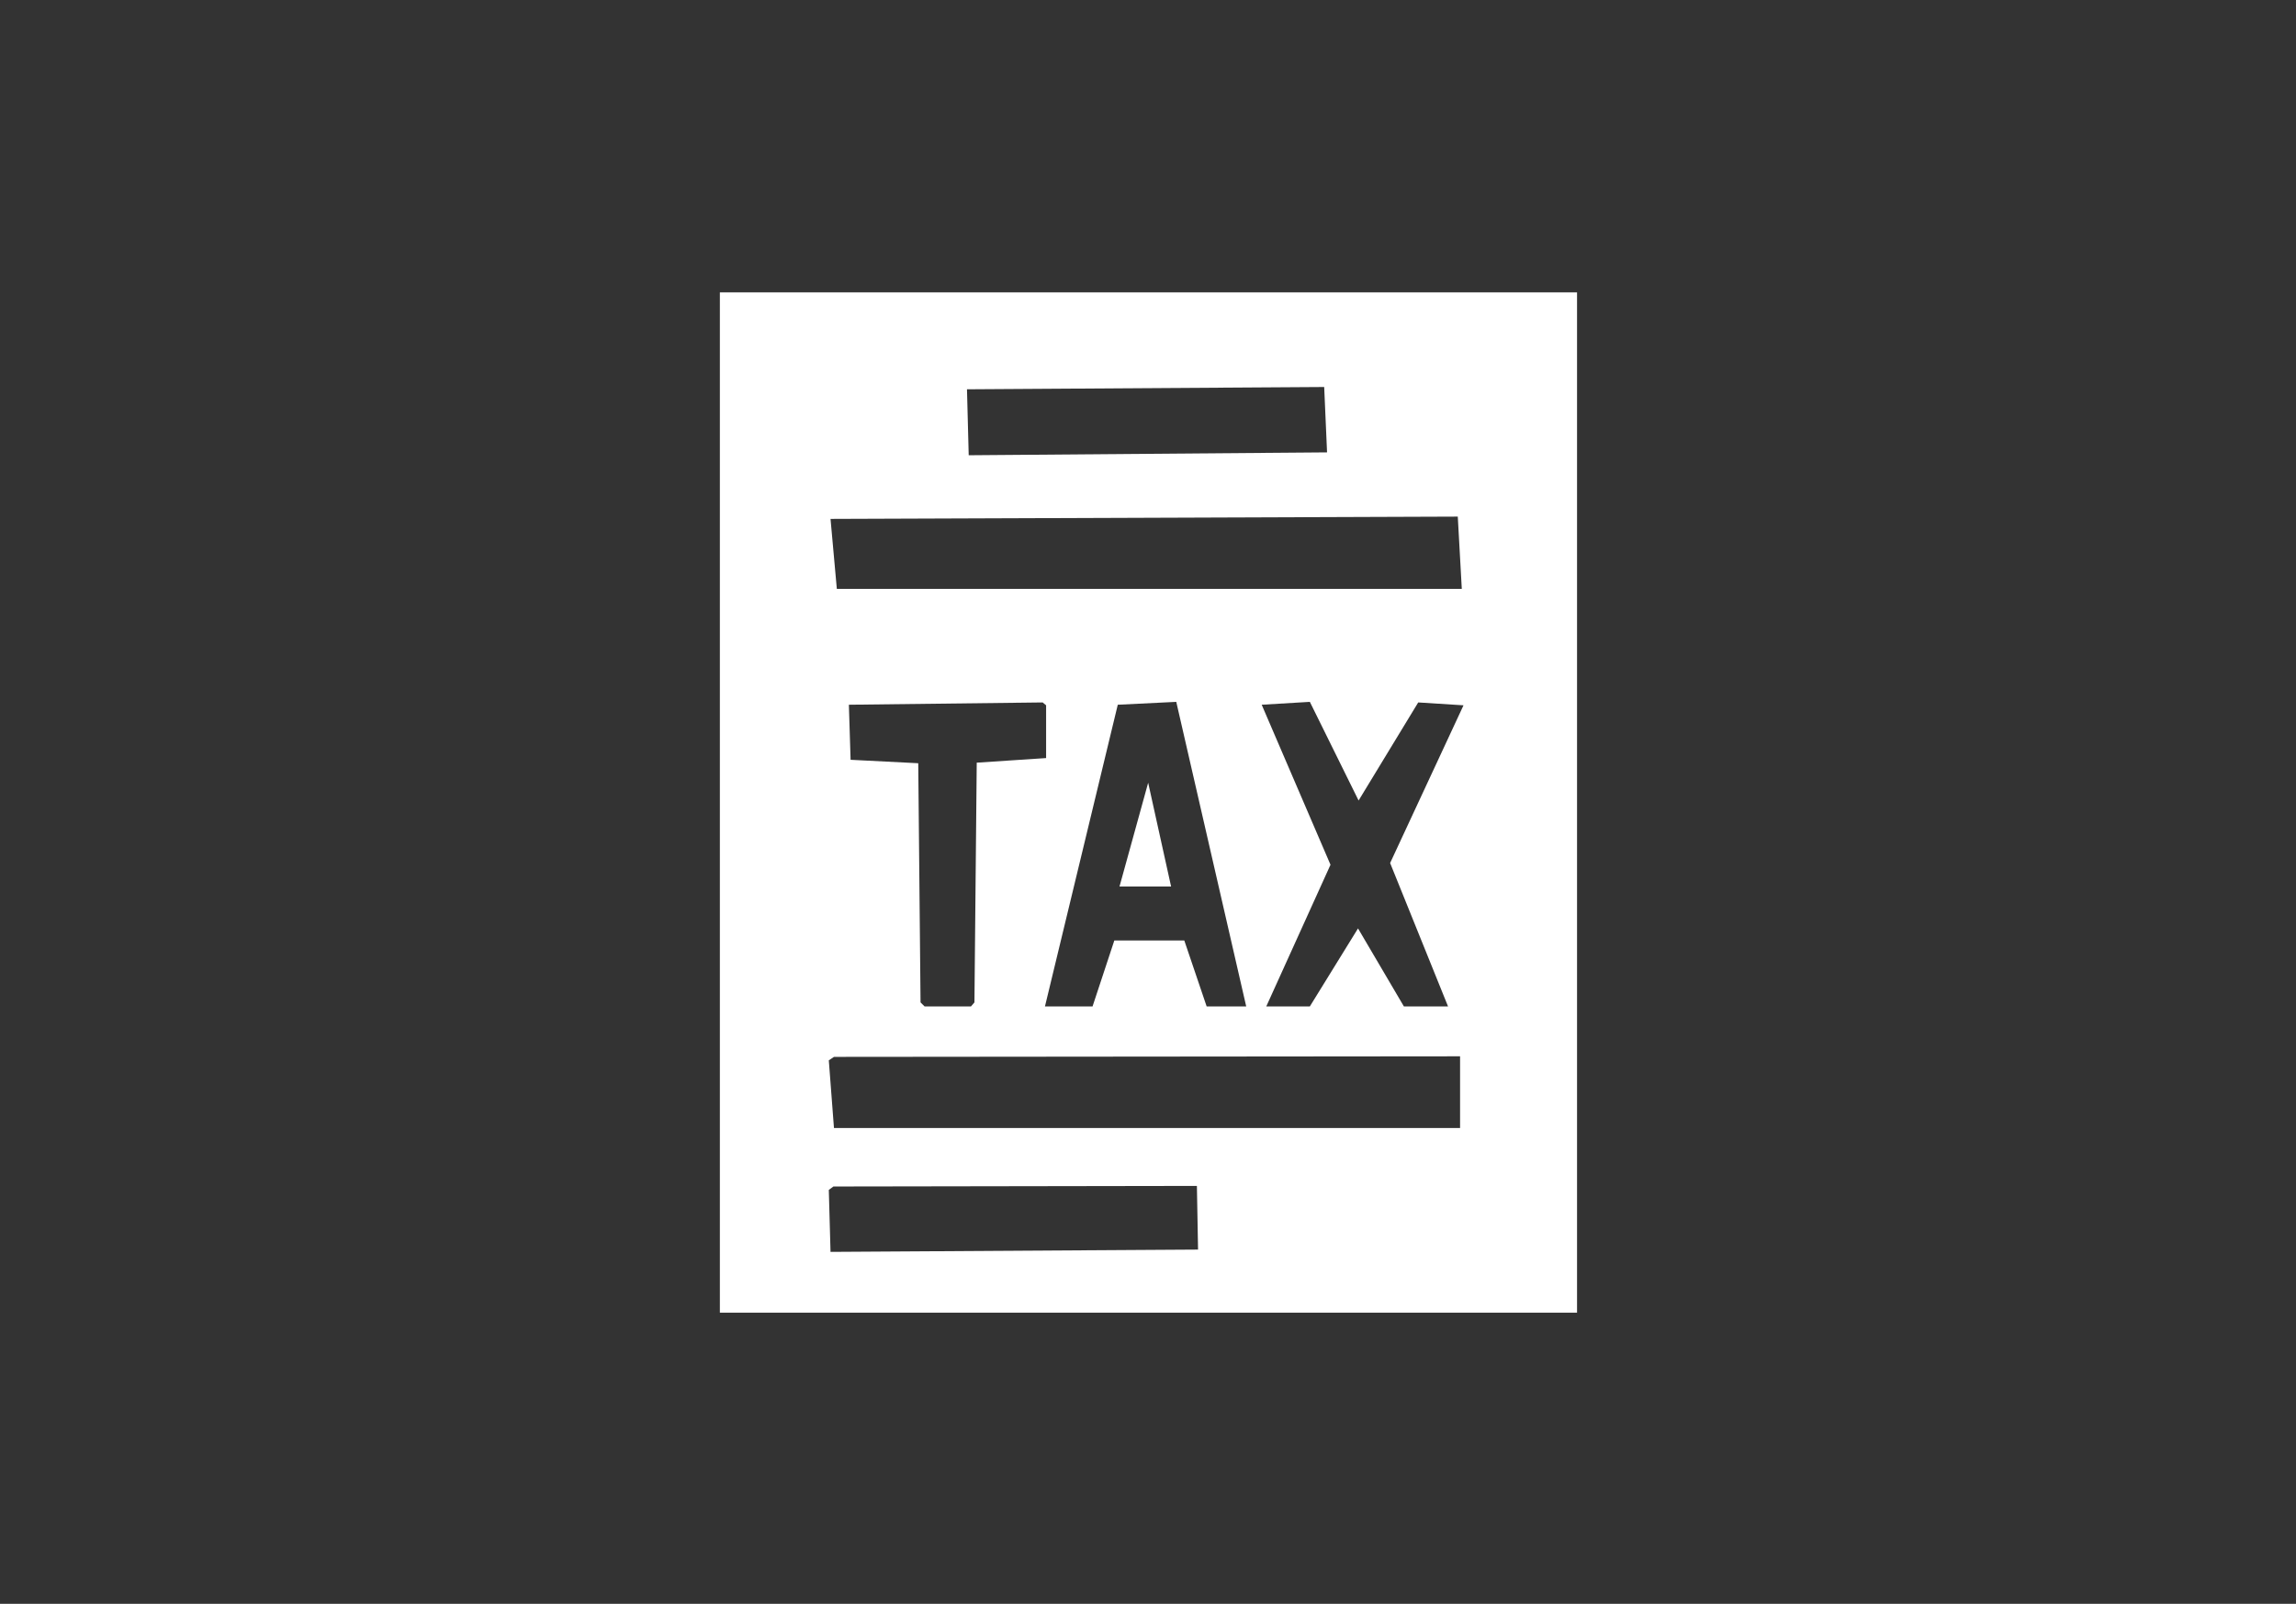 
<svg xmlns="http://www.w3.org/2000/svg" version="1.1" xmlns:xlink="http://www.w3.org/1999/xlink" preserveAspectRatio="none" x="0px" y="0px" width="179px" height="125px" viewBox="0 0 179 125">
<rect x="0" y="0" width="179" height="125" fill="#333333" stroke="none"/>
<defs>
<g id="Layer0_0_FILL">
<path fill="#FFFFFF" stroke="none" d="
M 126.9 18.05
L 52.15 18.05 52.15 107 126.9 107 126.9 18.05
M 116.5 37.6
L 116.85 43.9 62.35 43.9 61.8 37.8 116.5 37.6
M 104.85 26.3
L 105.1 32 73.85 32.25 73.7 26.5 104.85 26.3
M 103.6 53.75
L 107.85 62.35 113.05 53.8 117 54.05 110.6 67.8 115.65 80.3 111.8 80.3 107.8 73.5 103.6 80.3 99.8 80.3 105.4 67.95 99.4 54 103.6 53.75
M 86.85 54
L 91.95 53.75 98.05 80.3 94.6 80.3 92.65 74.55 86.55 74.55 84.65 80.3 80.5 80.3 86.85 54
M 116.7 84.65
L 116.7 90.9 62.1 90.9 61.65 85 62.1 84.7 116.7 84.65
M 63.55 58.8
L 63.4 54 80.3 53.8 80.6 54.05 80.6 58.65 74.55 59.05 74.35 79.95 74.05 80.3 70 80.3 69.65 79.95 69.45 59.1 63.55 58.8
M 61.65 96.3
L 62.05 96 93.75 95.95
Q 93.781 97.93 93.85 101.5 83.154 101.576 61.8 101.7
L 61.65 96.3
M 87 69.85
L 91.5 69.85 89.5 60.8 87 69.85 Z"/>
</g>
</defs>

<g transform="matrix( 0.894, 0, 0, 0.894, 9.5,6.65) ">
<use xlink:href="#Layer0_0_FILL"/>
</g>
</svg>
